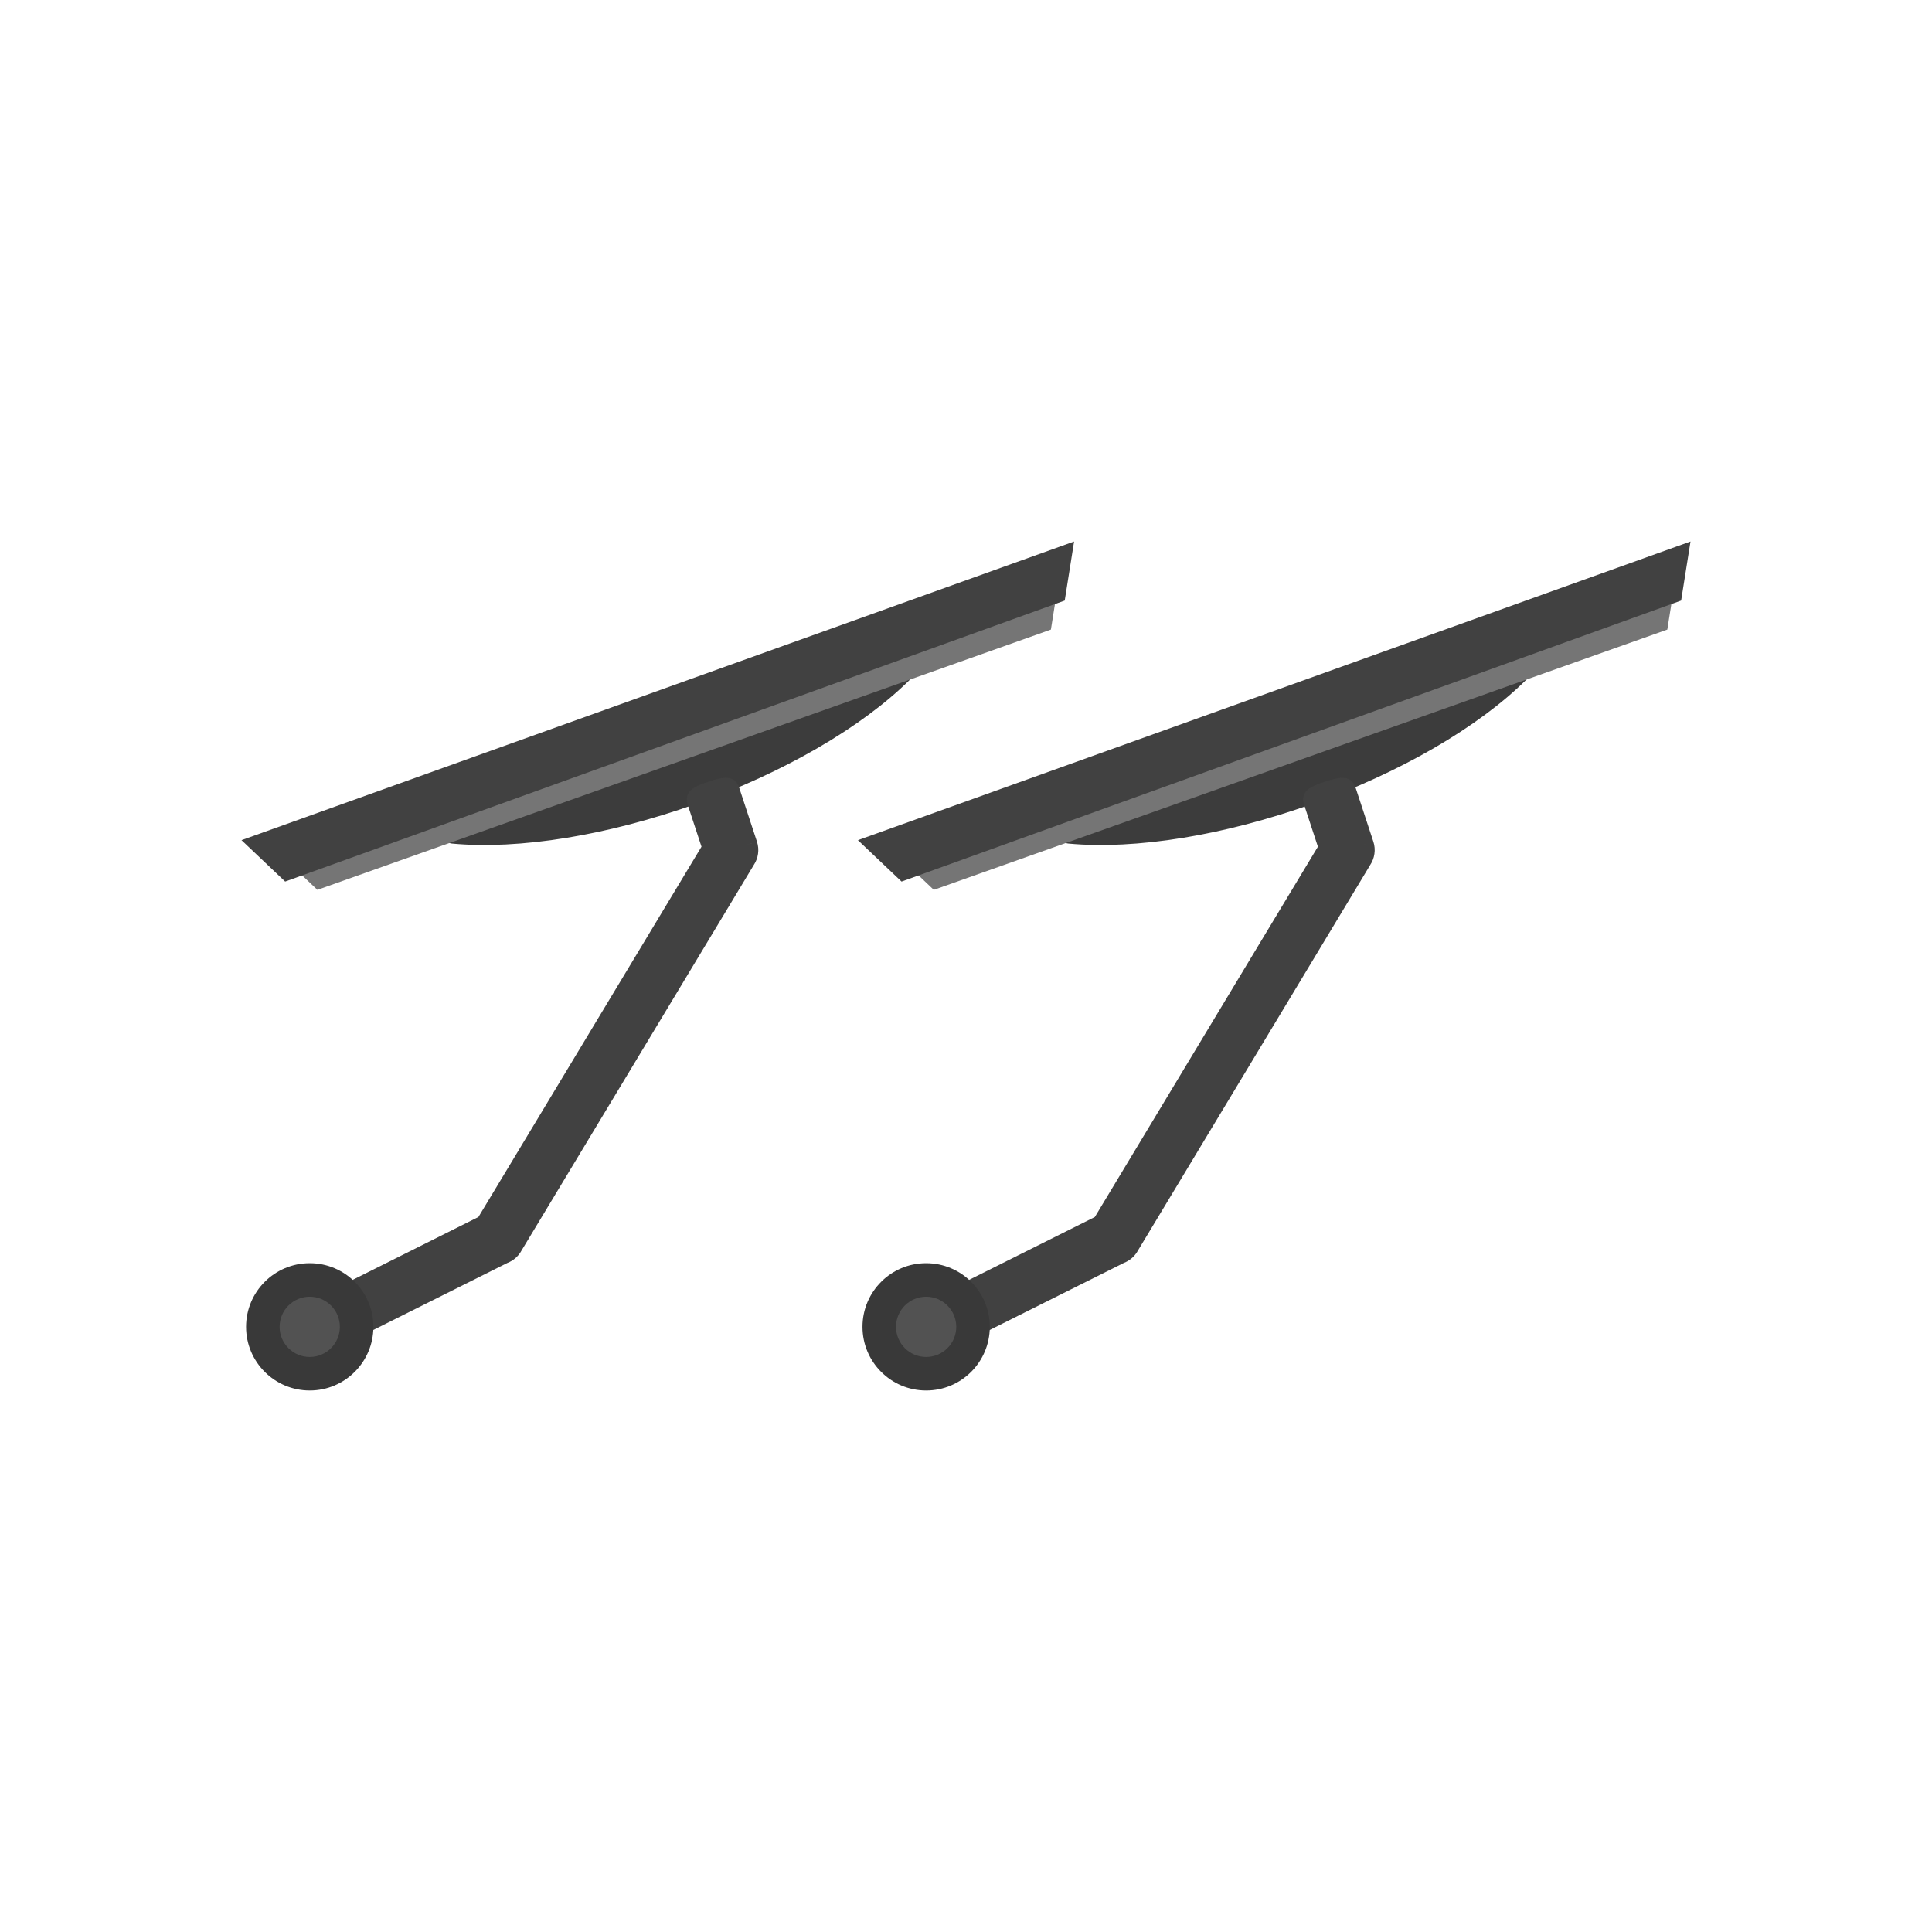 <?xml version="1.0" encoding="UTF-8"?>
<!DOCTYPE svg PUBLIC "-//W3C//DTD SVG 1.1//EN" "http://www.w3.org/Graphics/SVG/1.1/DTD/svg11.dtd">
<!-- Creator: CorelDRAW -->
<svg xmlns="http://www.w3.org/2000/svg" xml:space="preserve" width="2048px" height="2048px" style="shape-rendering:geometricPrecision; text-rendering:geometricPrecision; image-rendering:optimizeQuality; fill-rule:evenodd; clip-rule:evenodd"
viewBox="0 0 2048 2048"
 xmlns:xlink="http://www.w3.org/1999/xlink">
 <defs>
  <style type="text/css">
   <![CDATA[
    .fil5 {fill:none}
    .fil2 {fill:#393939;fill-rule:nonzero}
    .fil0 {fill:#3C3C3C;fill-rule:nonzero}
    .fil1 {fill:#414141;fill-rule:nonzero}
    .fil3 {fill:#525252;fill-rule:nonzero}
    .fil4 {fill:#757575;fill-rule:nonzero}
   ]]>
  </style>
 </defs>
 <g id="Layer_x0020_1">
  <g id="_627945264">
   <g>
    <path id="_627945408" class="fil0" d="M964.016 721.016c5.649,-5.555 5.724,-14.639 0.169,-20.287 -5.556,-5.649 -14.639,-5.725 -20.288,-0.169 -12.719,12.556 -27.805,25.145 -44.959,37.507l-0.002 0.001 -361.614 128.315c-19.91,1.106 -38.486,0.87 -55.365,-0.691 -7.883,-0.713 -14.852,5.099 -15.566,12.982 -0.715,7.884 5.098,14.854 12.982,15.567 35.052,3.242 76.48,1.231 121.468,-6.135 43.136,-7.062 89.565,-18.993 136.786,-35.874 47.243,-16.887 90.718,-37.09 128.542,-58.964 39.488,-22.834 72.809,-47.539 97.847,-72.253z"/>
    <path id="_627945336" class="fil1" d="M783.794 835.644c-4.965,-15.084 -17.473,-12.047 -32.557,-7.082 -15.084,4.967 -27.033,9.982 -22.067,25.065l14.447 43.907 -236.462 392.525 -142.908 71.454c-14.152,7.076 -19.889,24.287 -12.813,38.439 7.076,14.152 24.286,19.889 38.439,12.813l148.127 -74.063c5.725,-2.225 10.785,-6.293 14.2,-11.962l-0.028 -0.017 246.784 -409.661c4.75,-7.108 6.3,-16.251 3.422,-25l-27.332 8.994 27.312 -8.992 -18.566 -56.421z"/>
    <path id="_627945936" class="fil2" d="M328.329 1339.04c18.628,0 35.499,7.554 47.708,19.766 12.213,12.21 19.766,29.081 19.766,47.709 0,18.631 -7.554,35.499 -19.766,47.709 -12.209,12.213 -29.08,19.767 -47.708,19.767 -18.63,0 -35.499,-7.554 -47.709,-19.767 -12.21,-12.21 -19.766,-29.079 -19.766,-47.709 0,-18.628 7.554,-35.499 19.766,-47.709 12.21,-12.211 29.08,-19.766 47.709,-19.766z"/>
    <path id="_627945744" class="fil3" d="M328.329 1374.59c8.815,0 16.798,3.574 22.576,9.353 5.779,5.777 9.353,13.761 9.353,22.576 0,8.816 -3.575,16.799 -9.353,22.577 -5.778,5.778 -13.761,9.353 -22.576,9.353 -8.816,0 -16.799,-3.575 -22.577,-9.353 -5.778,-5.778 -9.353,-13.761 -9.353,-22.577 0,-8.815 3.575,-16.799 9.353,-22.576 5.778,-5.779 13.761,-9.353 22.577,-9.353z"/>
    <polygon id="_627945552" class="fil4" points="1114,667.374 336.45,943.282 290.179,899.41 1123.93,604.771 "/>
    <polygon id="_627945792" class="fil1" points="1128.65,636.611 302.27,934.492 256.001,890.62 1138.58,574.008 "/>
   </g>
   <g>
    <path id="_627945960" class="fil0" d="M1617.43 721.016c5.649,-5.555 5.725,-14.639 0.169,-20.287 -5.555,-5.649 -14.639,-5.725 -20.287,-0.169 -12.719,12.556 -27.807,25.145 -44.96,37.507l-0.002 0.001 -361.614 128.315c-19.91,1.106 -38.486,0.87 -55.364,-0.691 -7.884,-0.713 -14.854,5.099 -15.567,12.982 -0.713,7.884 5.099,14.854 12.982,15.567 35.053,3.242 76.481,1.231 121.469,-6.135 43.136,-7.062 89.564,-18.993 136.785,-35.874 47.244,-16.887 90.718,-37.09 128.543,-58.964 39.487,-22.834 72.808,-47.539 97.846,-72.253z"/>
    <path id="_627945888" class="fil1" d="M1437.21 835.644c-4.967,-15.084 -17.474,-12.047 -32.558,-7.082 -15.083,4.967 -27.033,9.982 -22.067,25.065l14.447 43.907 -236.462 392.525 -142.908 71.454c-14.152,7.076 -19.889,24.287 -12.813,38.439 7.076,14.152 24.287,19.889 38.439,12.813l148.127 -74.063c5.725,-2.225 10.786,-6.293 14.2,-11.962l-0.028 -0.017 246.784 -409.661c4.752,-7.108 6.301,-16.251 3.422,-25l-27.332 8.994 27.313 -8.992 -18.566 -56.421z"/>
    <path id="_627944688" class="fil2" d="M981.747 1339.04c18.628,0 35.499,7.554 47.709,19.766 12.211,12.21 19.766,29.081 19.766,47.709 0,18.631 -7.556,35.499 -19.766,47.709 -12.21,12.213 -29.081,19.767 -47.709,19.767 -18.63,0 -35.499,-7.554 -47.708,-19.767 -12.211,-12.21 -19.767,-29.079 -19.767,-47.709 0,-18.628 7.554,-35.499 19.767,-47.709 12.209,-12.211 29.079,-19.766 47.708,-19.766z"/>
    <path id="_627944568" class="fil3" d="M981.747 1374.59c8.815,0 16.799,3.574 22.576,9.353 5.779,5.777 9.353,13.761 9.353,22.576 0,8.816 -3.574,16.799 -9.353,22.577 -5.777,5.778 -13.761,9.353 -22.576,9.353 -8.816,0 -16.799,-3.575 -22.576,-9.353 -5.778,-5.778 -9.353,-13.761 -9.353,-22.577 0,-8.815 3.574,-16.799 9.353,-22.576 5.777,-5.779 13.76,-9.353 22.576,-9.353z"/>
    <polygon id="_627944592" class="fil4" points="1767.42,667.374 989.868,943.282 943.599,899.41 1777.35,604.771 "/>
    <polygon id="_627945072" class="fil1" points="1782.07,636.611 955.689,934.492 909.419,890.62 1792,574.008 "/>
   </g>
  </g>
 </g>
 <rect class="fil5" width="2048" height="2048"/>
</svg>
